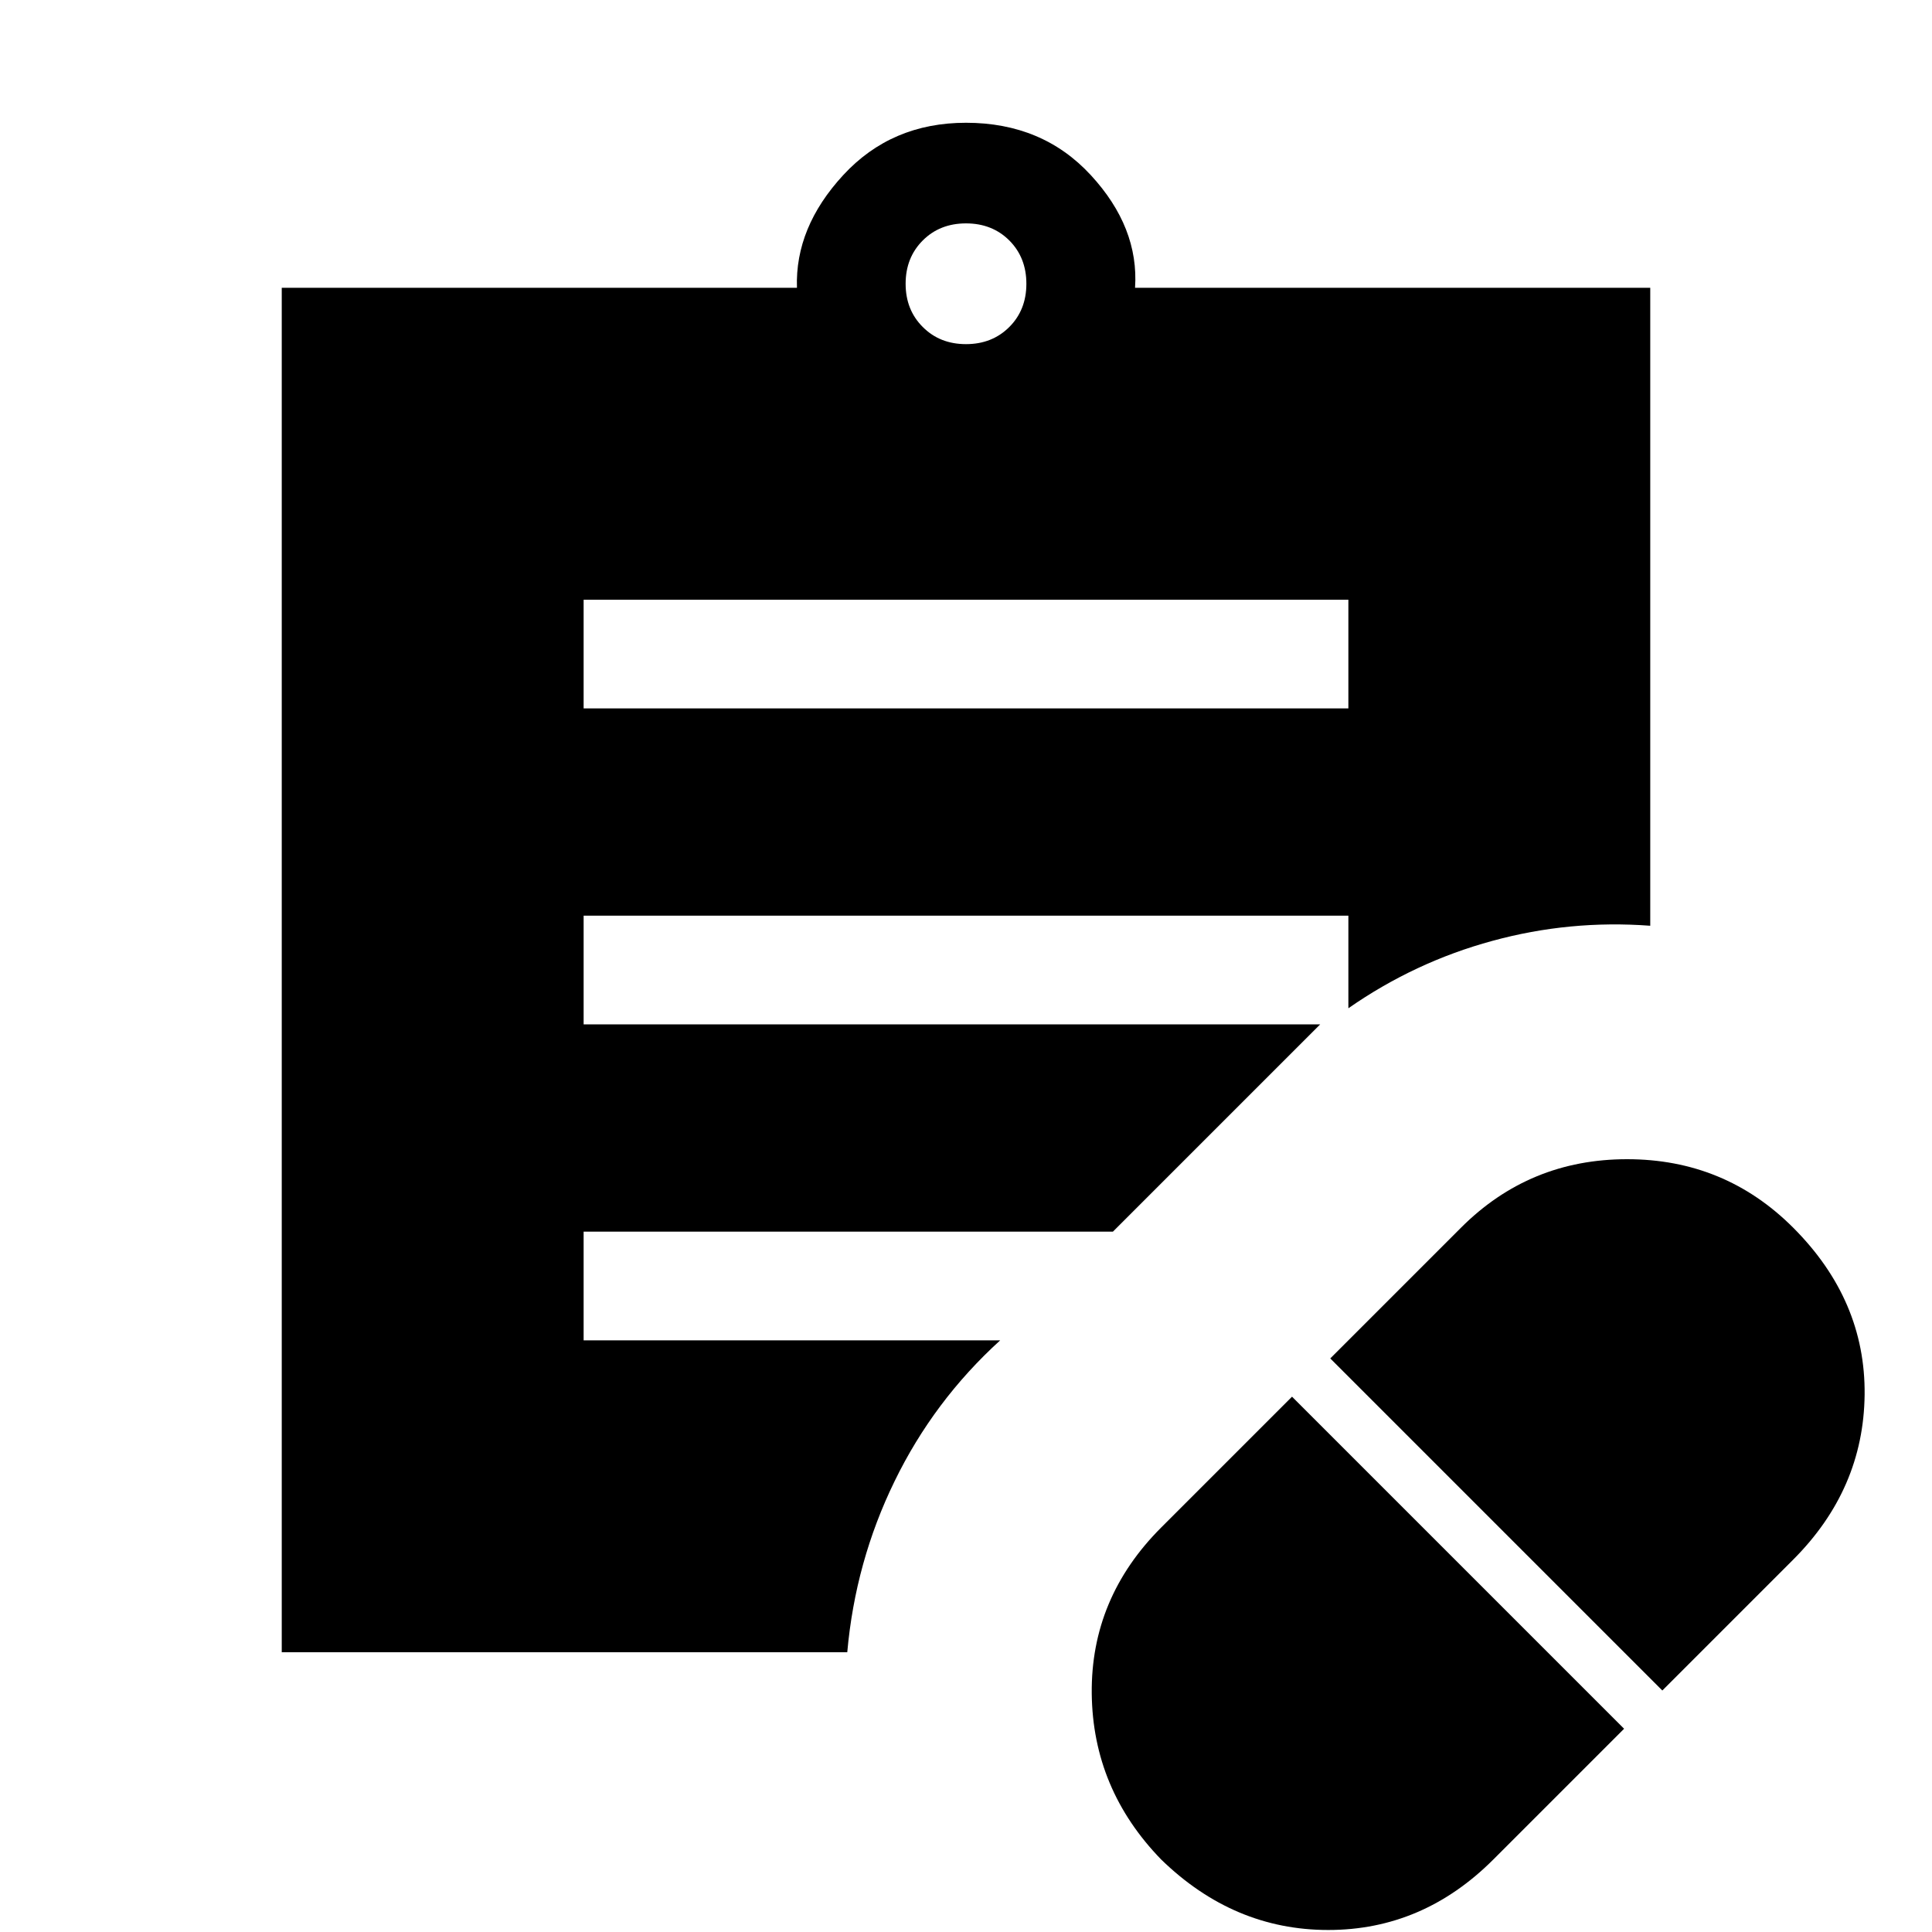 <svg xmlns="http://www.w3.org/2000/svg" height="24" width="24"><path d="m18.55 23.1 1.625-1.625-4.125-4.125-1.625 1.625q-.875.875-.863 2.063.013 1.187.863 2.062.9.875 2.075.875 1.175 0 2.05-.875Zm2.1-2.1 1.625-1.625q.875-.875.888-2.05.012-1.175-.888-2.075-.85-.85-2.063-.85-1.212 0-2.062.85l-1.625 1.625ZM7.25 8.8h9.5V7.45h-9.5ZM12 4.275q.325 0 .538-.213.212-.212.212-.537 0-.325-.212-.538-.213-.212-.538-.212-.325 0-.537.212-.213.213-.213.538 0 .325.213.537.212.213.537.213Zm-1.475 16.25H3.5V3.575h6.4q-.025-.75.575-1.4.6-.65 1.525-.65.95 0 1.55.65.6.65.55 1.4h6.4V11.5q-1-.075-1.962.188-.963.262-1.788.837v-1.15h-9.5v1.35h9.15L13.825 15.3H7.25v1.35h5.175q-.825.75-1.312 1.75-.488 1-.588 2.125Z"/></svg>